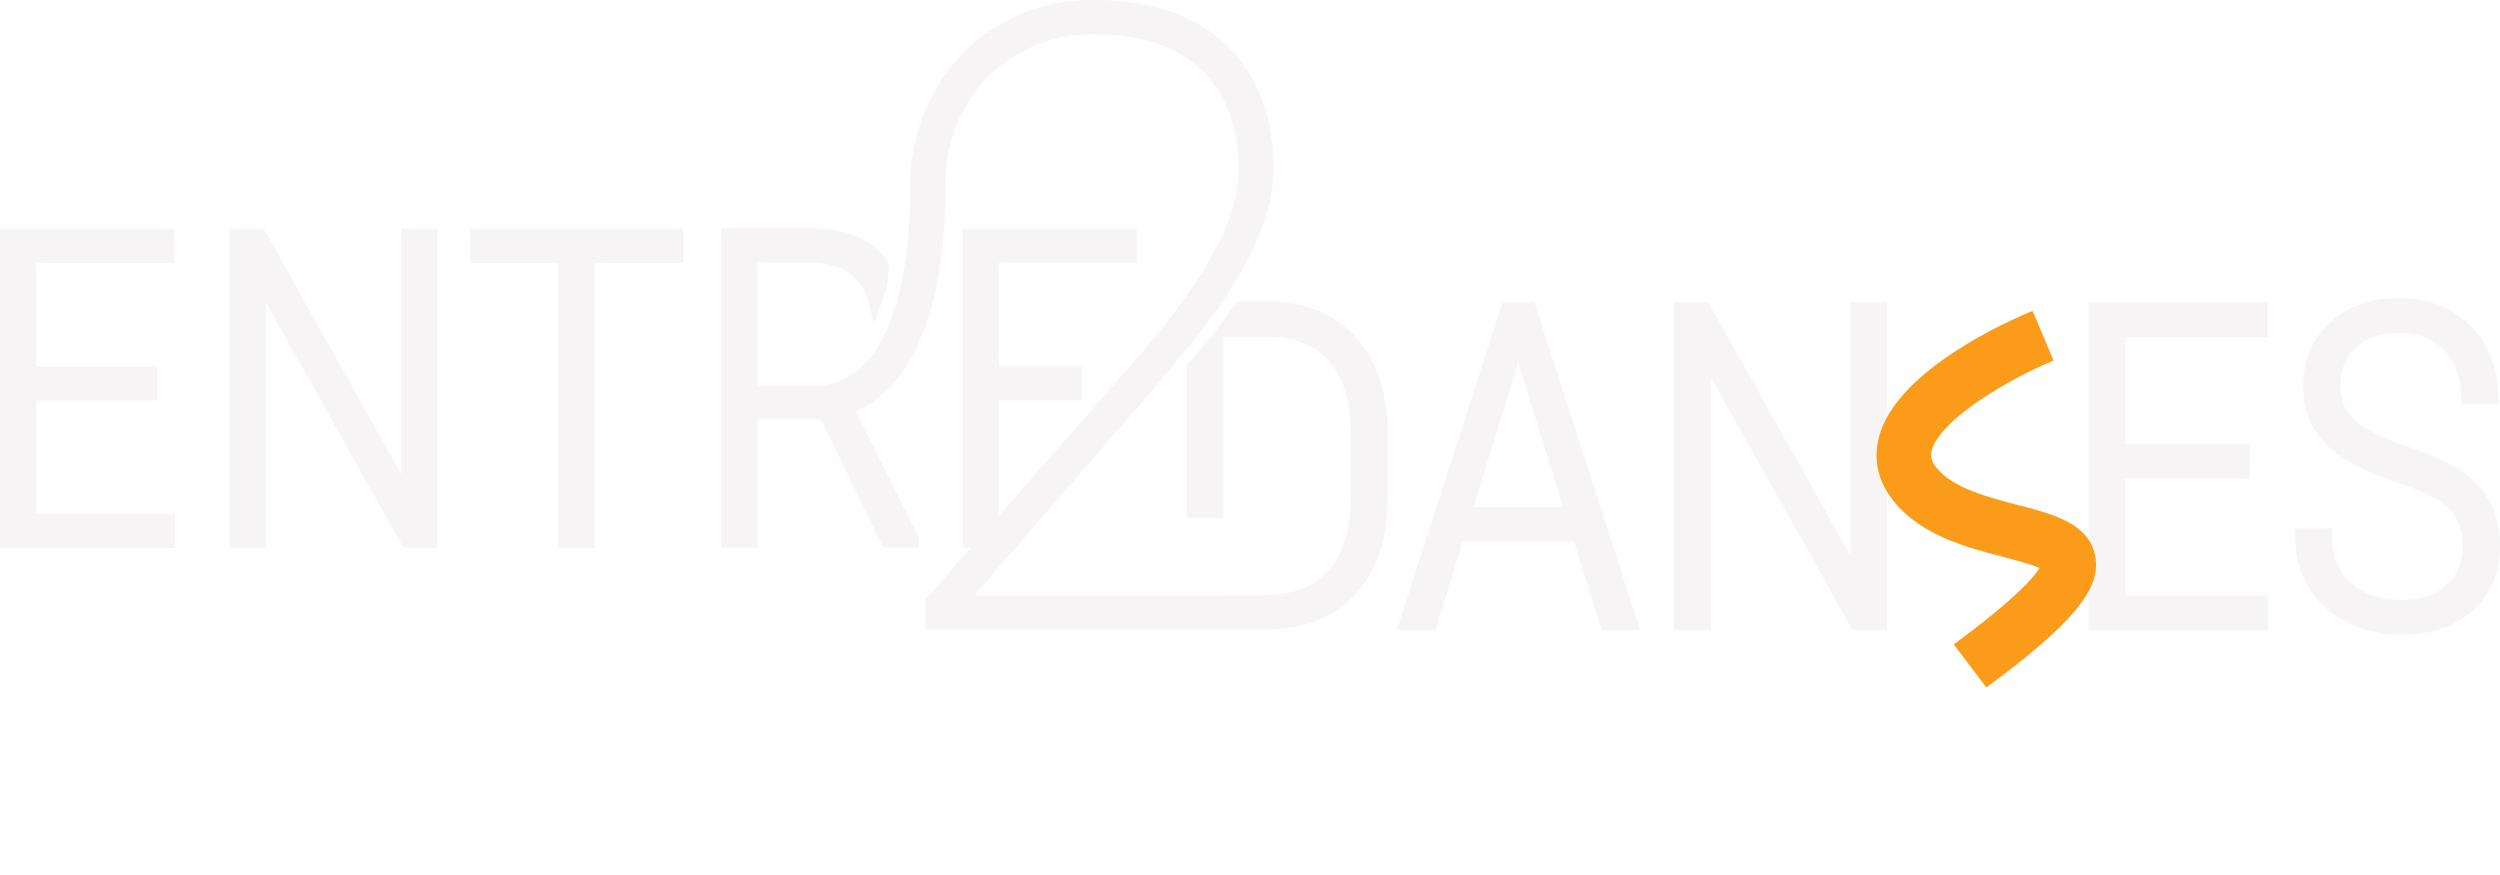 <svg width="160" height="56" viewBox="0 0 160 56" fill="none" xmlns="http://www.w3.org/2000/svg">
<g clip-path="url(#clip0_8_217)">
<path fill-rule="evenodd" clip-rule="evenodd" d="M70.001 -0.008C67.79 -0.008 65.766 0.522 63.977 1.576C62.191 2.621 60.772 4.084 59.768 5.923C58.765 7.754 58.26 9.774 58.26 11.919L58.26 11.938V11.938C58.265 12.155 58.308 14.115 57.984 16.442C57.642 18.895 56.898 21.703 55.319 23.322C54.441 24.224 53.367 24.68 52.122 24.68H48.48V16.821H51.978C53.192 16.821 54.126 17.173 54.775 17.843C55.187 18.271 55.474 18.813 55.625 19.477L55.914 20.731L56.136 20.158L56.141 20.144L56.156 20.107C56.168 20.074 56.186 20.027 56.208 19.968C56.252 19.852 56.312 19.691 56.377 19.512C56.505 19.158 56.653 18.727 56.724 18.445C56.795 18.159 56.837 17.825 56.862 17.566C56.875 17.435 56.883 17.322 56.888 17.241C56.89 17.201 56.892 17.169 56.893 17.146L56.895 17.121L56.895 17.114L56.895 17.111L56.895 17.096L56.894 17.082C56.841 16.65 56.612 16.39 56.49 16.261L56.488 16.259C55.411 15.157 53.894 14.608 51.994 14.608H46.157V35.05H48.487V26.855H52.531L56.528 35.05H58.81V34.455L54.756 26.304C57.825 25.017 59.251 21.549 59.914 18.39C60.588 15.184 60.494 12.213 60.485 11.914L60.484 11.909C60.485 10.084 60.901 8.409 61.728 6.936C62.549 5.46 63.701 4.285 65.157 3.446C66.612 2.607 68.245 2.183 70.016 2.183C72.977 2.183 75.27 2.956 76.861 4.448C78.451 5.939 79.269 8.083 79.269 10.839C79.269 12.423 78.746 14.203 77.7 16.129C76.645 18.072 75.003 20.341 72.821 22.868L64.041 32.874H63.923V25.626H69.224V23.451H63.923V16.821H72.753V14.616H61.608V35.057H62.123L59.248 38.332V40.294H80.965C83.42 40.294 85.375 39.535 86.753 38.028C88.128 36.524 88.815 34.433 88.815 31.831L88.815 27.585L88.815 27.582C88.777 25.047 88.081 23.01 86.722 21.53C85.354 20.048 83.475 19.301 81.169 19.301H81.124L81.109 19.309H79.146L79.09 19.39L79.09 19.391L79.051 19.447L78.996 19.525L78.942 19.603C78.849 19.736 78.719 19.921 78.57 20.128C78.274 20.544 77.906 21.049 77.619 21.415C77.332 21.779 76.925 22.255 76.589 22.641C76.421 22.834 76.272 23.004 76.164 23.125C76.11 23.186 76.067 23.235 76.037 23.268L75.99 23.32L75.943 23.373V33.142H78.303V21.551H81.109C82.861 21.551 84.183 22.095 85.074 23.146C85.979 24.211 86.455 25.75 86.455 27.742V31.979C86.425 33.97 85.927 35.492 85.002 36.527C84.08 37.552 82.757 38.074 81.033 38.074L81.031 38.074L77.308 38.104H62.357L73.764 24.965L76.232 21.982L76.233 21.981C79.71 17.725 81.501 13.973 81.501 10.839C81.501 7.456 80.485 4.765 78.456 2.852C76.428 0.948 73.579 -0.008 70.001 -0.008ZM11.145 14.623H0V35.065H11.213V32.882H2.315V25.634H10.052V23.458H2.315V16.828H11.145V14.623ZM16.867 14.623H14.69V35.065H17.02V19.359L25.829 35.065H27.984V14.623H25.684V30.358L16.867 14.623ZM43.729 14.623H30.08V16.828H35.735V35.065H38.066V16.828H43.729V14.623ZM98.206 19.346H96.166L89.394 40.331H91.866L93.608 34.67H100.734L102.506 40.331H104.977L98.206 19.346ZM100.037 32.442H94.304L97.171 23.228L100.037 32.442ZM109.339 19.346H107.124V40.331H109.499V24.164L118.565 40.331H120.765V19.346H118.42V35.543L109.339 19.346ZM145.099 19.346H133.66V40.331H145.167V38.111H136.02V30.64H143.968V28.427H136.02V21.588H145.099V19.346ZM153.583 19.071C151.756 19.071 150.298 19.59 149.15 20.624C147.992 21.668 147.407 23.038 147.407 24.68C147.407 26.322 147.999 27.716 149.183 28.738C150.062 29.507 151.431 30.202 153.236 30.801C154.98 31.381 156.143 31.98 156.744 32.574C157.312 33.142 157.617 33.94 157.617 34.983C157.617 36.016 157.258 36.85 156.571 37.459C155.867 38.076 154.913 38.394 153.703 38.394C152.314 38.394 151.218 38.01 150.432 37.276C149.648 36.543 149.239 35.509 149.239 34.185V33.813H146.879V34.185C146.879 35.488 147.18 36.64 147.773 37.612C148.365 38.581 149.199 39.335 150.249 39.85C151.287 40.363 152.447 40.622 153.703 40.622C155.565 40.622 157.099 40.104 158.256 39.076C159.416 38.039 160.007 36.646 160.007 34.968C160.007 33.931 159.807 33 159.407 32.217L159.393 32.19L159.378 32.175C158.976 31.402 158.348 30.718 157.529 30.152C156.708 29.585 155.496 29.042 153.943 28.533C152.446 28.045 151.367 27.482 150.717 26.883C150.095 26.31 149.782 25.572 149.782 24.65C149.782 23.661 150.119 22.855 150.778 22.246C151.443 21.631 152.372 21.313 153.583 21.313C154.784 21.313 155.77 21.7 156.459 22.451L156.46 22.452C157.16 23.207 157.519 24.231 157.519 25.499V25.872H159.894V25.499C159.894 23.633 159.307 22.072 158.129 20.878C156.952 19.676 155.415 19.071 153.583 19.071Z" fill="#F6F4F4"/>
<g filter="url(#filter0_d_8_217)">
<path d="M127.13 42L125.041 39.244C129.03 36.294 130.191 34.916 130.531 34.357C130.003 34.111 128.962 33.843 128.231 33.649C125.916 33.046 123.035 32.293 121.263 30.163C120.223 28.911 119.868 27.474 120.245 26.006C121.339 21.678 128.638 18.489 130.086 17.894L131.428 21.075C128.487 22.289 124.129 24.874 123.631 26.84C123.556 27.131 123.548 27.474 123.963 27.973C125.018 29.239 127.198 29.813 129.121 30.312C131.466 30.923 133.683 31.504 134.09 33.575C134.505 35.683 132.68 37.888 127.13 42Z" fill="#FA9C19"/>
</g>
</g>
<defs>
<filter id="filter0_d_8_217" x="112.099" y="11.894" width="30.048" height="40.106" filterUnits="userSpaceOnUse" color-interpolation-filters="sRGB">
<feFlood flood-opacity="0" result="BackgroundImageFix"/>
<feColorMatrix in="SourceAlpha" type="matrix" values="0 0 0 0 0 0 0 0 0 0 0 0 0 0 0 0 0 0 127 0" result="hardAlpha"/>
<feOffset dy="2"/>
<feGaussianBlur stdDeviation="4"/>
<feComposite in2="hardAlpha" operator="out"/>
<feColorMatrix type="matrix" values="0 0 0 0 0.979 0 0 0 0 0.611 0 0 0 0 0.096 0 0 0 0.4 0"/>
<feBlend mode="normal" in2="BackgroundImageFix" result="effect1_dropShadow_8_217"/>
<feBlend mode="normal" in="SourceGraphic" in2="effect1_dropShadow_8_217" result="shape"/>
</filter>
<clipPath id="clip0_8_217">
<rect width="160" height="56" fill="white"/>
</clipPath>
</defs>
</svg>
